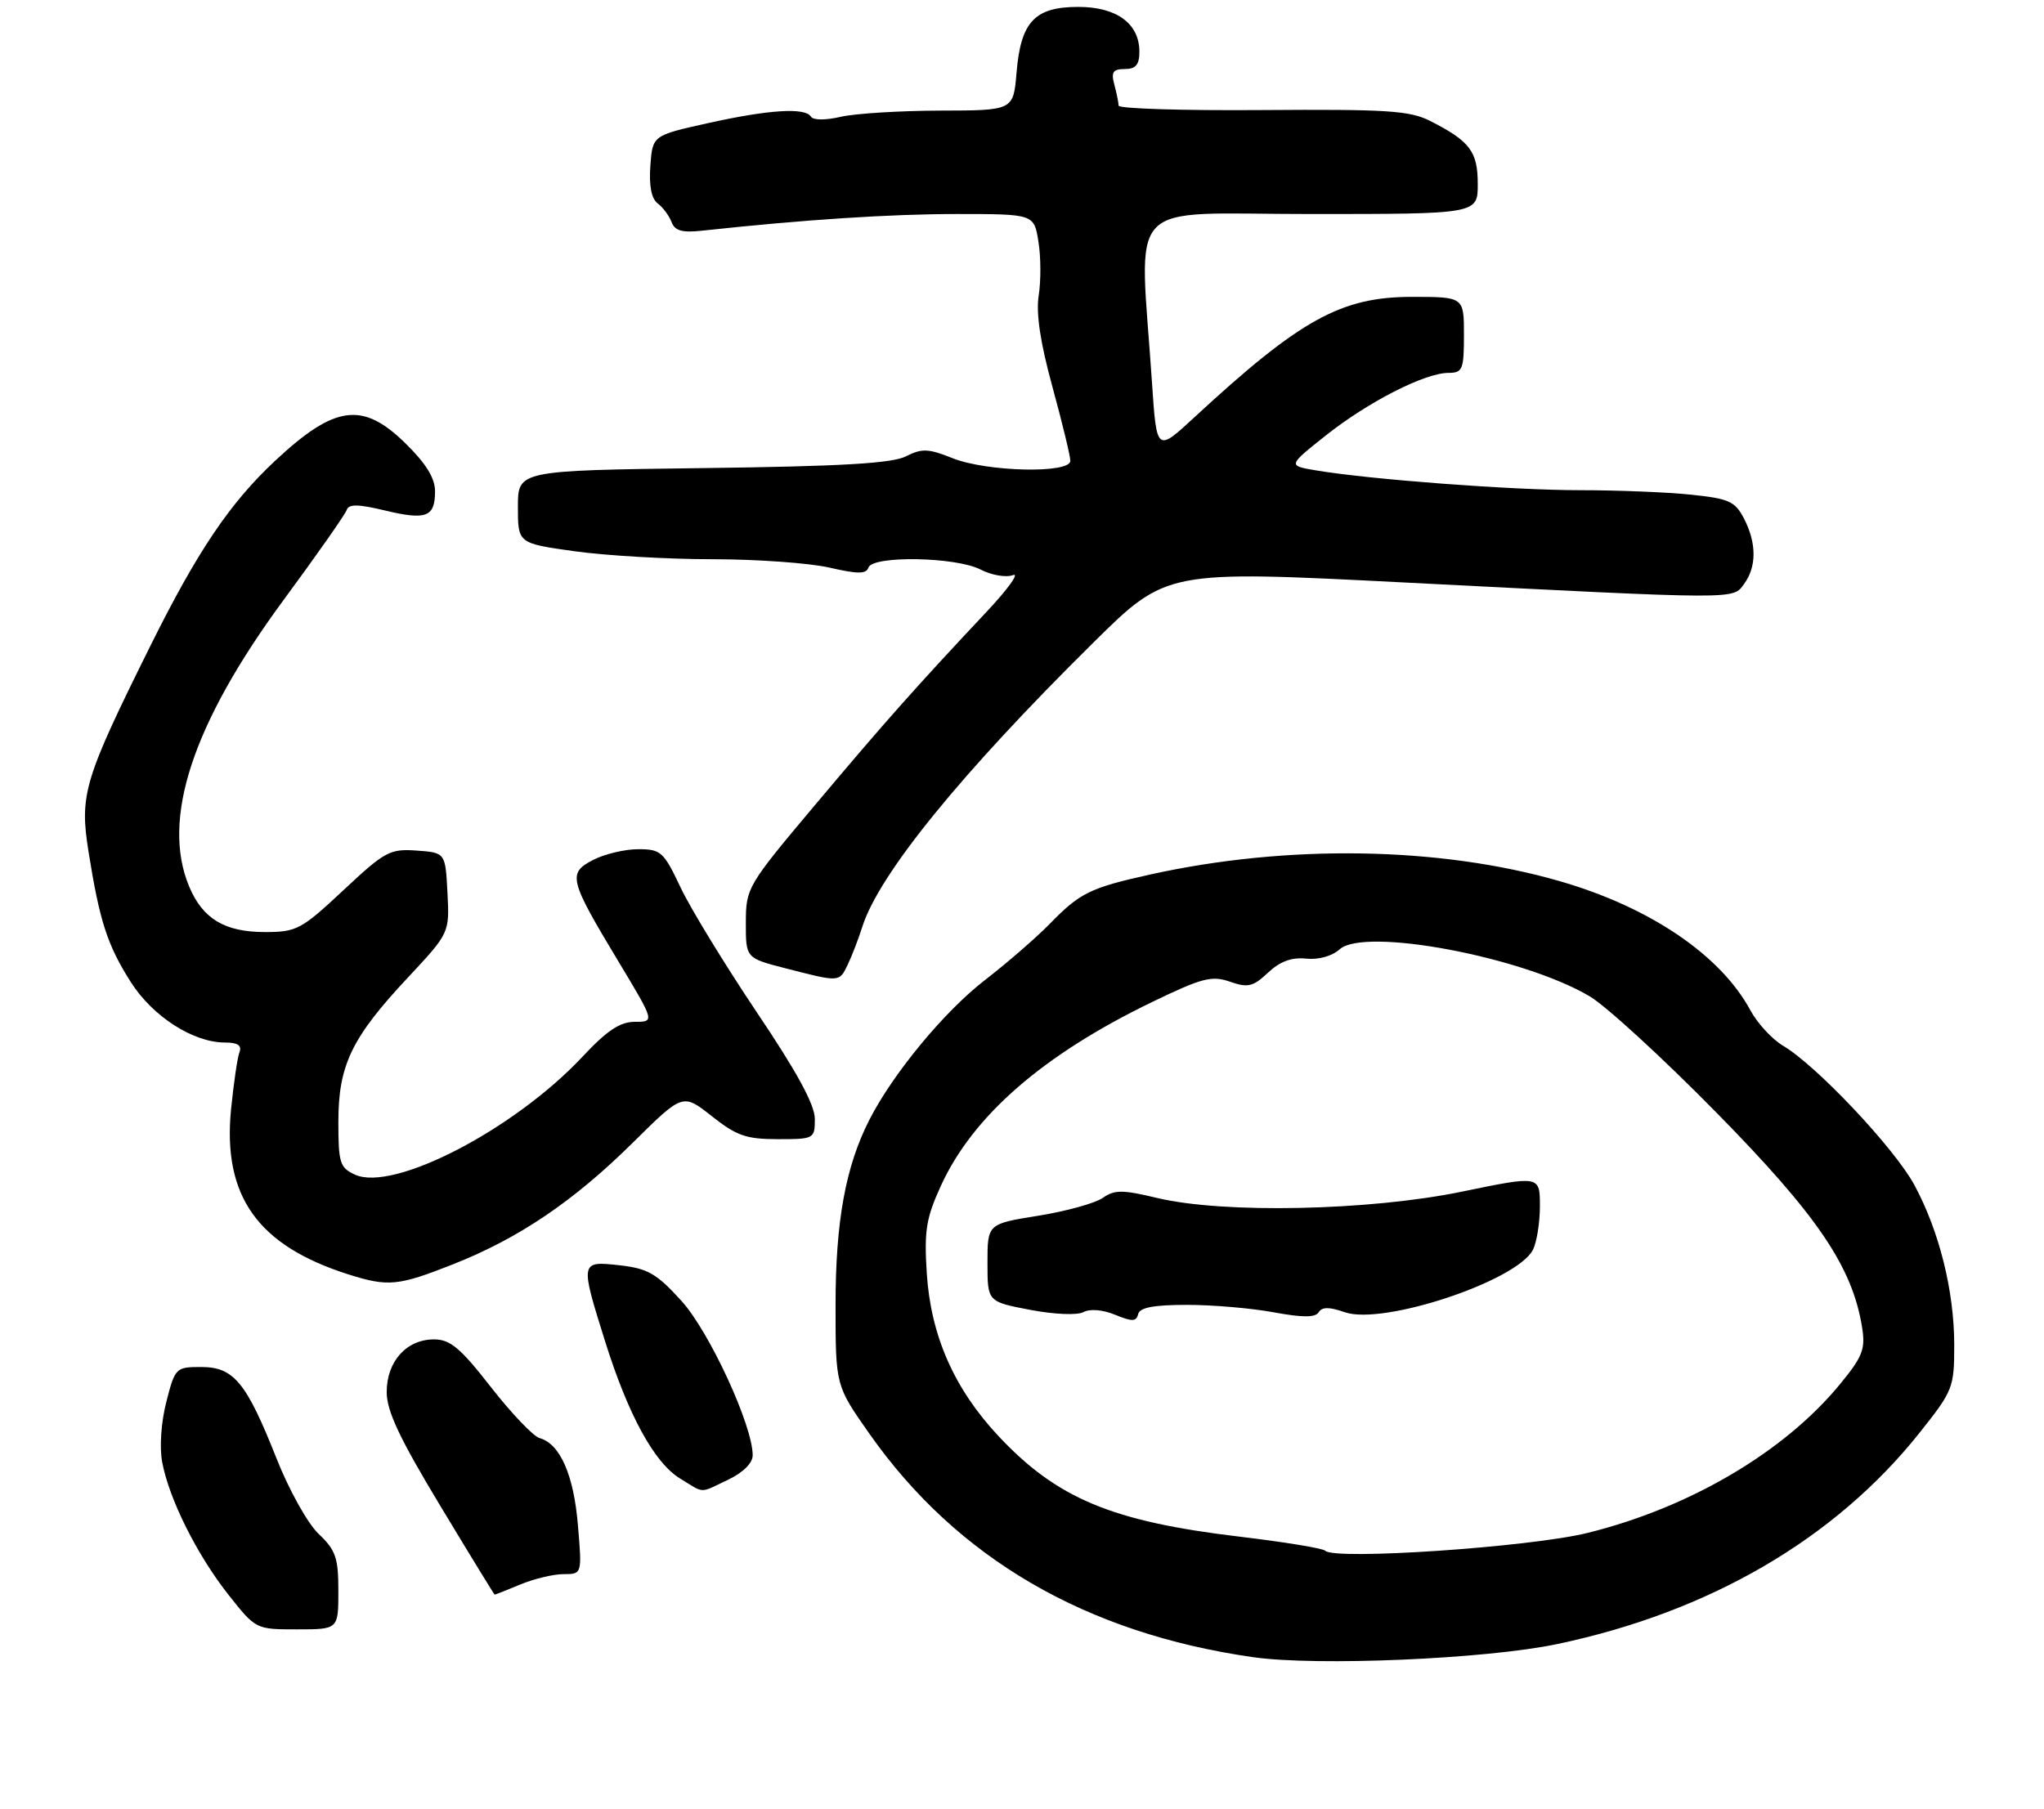 <?xml version="1.0" encoding="UTF-8" standalone="no"?>
<!DOCTYPE svg PUBLIC "-//W3C//DTD SVG 1.1//EN" "http://www.w3.org/Graphics/SVG/1.1/DTD/svg11.dtd" >
<svg xmlns="http://www.w3.org/2000/svg" xmlns:xlink="http://www.w3.org/1999/xlink" version="1.1" viewBox="0 0 296 262">
 <g >
 <path fill="currentColor"
d=" M 225.50 238.13 C 247.57 233.49 265.75 222.89 277.96 207.55 C 282.83 201.43 283.00 201.00 283.00 194.82 C 283.00 187.00 280.84 178.32 277.22 171.62 C 274.33 166.29 263.05 154.33 258.22 151.47 C 256.63 150.53 254.50 148.22 253.49 146.35 C 249.18 138.35 238.94 131.40 225.87 127.63 C 208.49 122.61 186.39 122.26 166.50 126.68 C 157.82 128.61 156.39 129.32 151.96 133.87 C 150.01 135.86 145.81 139.50 142.64 141.95 C 136.75 146.50 129.34 155.46 125.90 162.19 C 122.45 168.95 121.00 176.91 121.00 189.05 C 121.00 200.69 121.00 200.69 125.90 207.66 C 138.56 225.69 157.24 236.57 181.47 240.03 C 190.73 241.35 215.20 240.30 225.50 238.13 Z  M 49.00 230.44 C 49.00 225.64 48.62 224.52 46.16 222.19 C 44.57 220.69 41.86 215.84 40.04 211.23 C 35.66 200.19 33.85 198.00 29.12 198.00 C 25.46 198.00 25.35 198.12 24.09 203.04 C 23.33 205.98 23.08 209.64 23.49 211.79 C 24.49 217.14 28.54 225.24 33.10 231.01 C 37.05 236.00 37.05 236.00 43.02 236.00 C 49.00 236.00 49.00 236.00 49.00 230.44 Z  M 75.35 229.50 C 77.32 228.68 80.14 228.00 81.61 228.00 C 84.29 228.00 84.29 228.00 83.69 220.90 C 83.09 213.63 81.10 209.12 78.15 208.30 C 77.24 208.05 74.07 204.73 71.10 200.92 C 66.67 195.24 65.20 194.00 62.85 194.00 C 58.87 194.00 56.00 197.19 56.00 201.63 C 56.00 204.38 57.87 208.35 63.75 218.09 C 68.01 225.16 71.56 230.95 71.63 230.97 C 71.70 230.99 73.37 230.32 75.35 229.50 Z  M 105.47 214.31 C 107.63 213.28 109.00 211.91 109.00 210.78 C 109.00 206.48 102.74 192.90 98.69 188.43 C 95.10 184.47 93.82 183.73 89.75 183.27 C 84.00 182.63 83.99 182.68 87.60 194.20 C 90.97 204.95 94.75 211.88 98.50 214.16 C 102.10 216.36 101.22 216.34 105.47 214.31 Z  M 65.56 183.14 C 75.11 179.38 83.09 173.98 91.69 165.46 C 98.88 158.35 98.88 158.35 103.08 161.67 C 106.66 164.51 108.08 165.00 112.64 165.00 C 117.90 165.00 118.00 164.95 118.00 162.06 C 118.00 160.03 115.40 155.24 109.60 146.63 C 104.99 139.75 100.02 131.63 98.57 128.57 C 96.11 123.36 95.71 123.00 92.42 123.00 C 90.48 123.00 87.55 123.70 85.90 124.55 C 82.18 126.48 82.40 127.37 89.55 139.25 C 94.82 148.00 94.82 148.00 91.95 148.00 C 89.79 148.00 87.91 149.25 84.36 153.05 C 74.49 163.59 56.98 172.68 51.41 170.14 C 49.22 169.14 49.00 168.45 49.00 162.48 C 49.00 154.29 50.92 150.29 59.06 141.60 C 65.10 135.13 65.10 135.13 64.80 129.32 C 64.50 123.50 64.50 123.50 60.34 123.20 C 56.47 122.92 55.74 123.31 49.72 128.95 C 43.62 134.65 42.96 135.00 38.35 135.00 C 32.54 135.00 29.35 133.08 27.39 128.40 C 23.32 118.65 27.88 104.81 41.07 86.90 C 45.89 80.36 50.00 74.50 50.21 73.86 C 50.50 72.99 51.88 73.01 55.75 73.94 C 61.74 75.38 63.00 74.89 63.00 71.15 C 63.00 69.25 61.69 67.13 58.71 64.21 C 52.51 58.12 48.49 58.66 39.84 66.74 C 33.29 72.86 28.60 79.82 21.80 93.50 C 12.14 112.96 11.50 115.09 12.82 123.36 C 14.42 133.42 15.55 136.91 18.94 142.24 C 22.10 147.22 27.97 151.00 32.57 151.00 C 34.42 151.00 35.05 151.42 34.68 152.40 C 34.38 153.17 33.84 156.89 33.46 160.67 C 32.22 173.27 37.33 180.43 50.50 184.60 C 56.20 186.40 57.66 186.26 65.56 183.14 Z  M 122.75 139.75 C 123.35 138.51 124.30 136.04 124.87 134.25 C 127.28 126.64 139.14 112.04 158.36 93.05 C 168.93 82.61 168.93 82.61 203.21 84.36 C 252.36 86.87 250.89 86.86 252.58 84.56 C 254.40 82.08 254.39 78.65 252.55 75.10 C 251.27 72.62 250.38 72.22 244.90 71.65 C 241.50 71.29 234.24 71.00 228.78 71.00 C 219.01 71.00 198.35 69.45 190.50 68.12 C 186.50 67.44 186.50 67.44 192.00 63.07 C 198.13 58.21 206.32 54.02 209.75 54.01 C 211.81 54.00 212.00 53.53 212.00 48.50 C 212.00 43.00 212.00 43.00 204.46 43.00 C 194.20 43.00 188.28 46.28 173.00 60.41 C 167.50 65.50 167.50 65.50 166.83 55.50 C 165.01 28.23 162.42 31.00 189.72 31.00 C 214.00 31.00 214.00 31.00 214.00 26.65 C 214.00 21.94 212.87 20.44 207.09 17.51 C 204.15 16.02 200.81 15.81 182.84 15.94 C 171.38 16.03 161.99 15.74 161.99 15.30 C 161.98 14.86 161.70 13.49 161.37 12.25 C 160.88 10.44 161.18 10.00 162.88 10.00 C 164.47 10.00 165.00 9.38 165.00 7.50 C 165.00 3.41 161.71 1.00 156.15 1.00 C 149.84 1.00 147.82 3.15 147.21 10.52 C 146.75 16.00 146.75 16.00 136.13 16.02 C 130.28 16.04 123.81 16.44 121.74 16.92 C 119.56 17.43 117.76 17.42 117.44 16.90 C 116.60 15.54 111.37 15.87 102.50 17.84 C 94.50 19.62 94.50 19.62 94.18 24.02 C 93.97 26.92 94.34 28.78 95.24 29.46 C 96.00 30.03 96.90 31.25 97.25 32.16 C 97.72 33.43 98.79 33.73 101.69 33.41 C 116.49 31.81 128.91 31.00 138.55 31.00 C 149.74 31.00 149.74 31.00 150.38 35.00 C 150.74 37.20 150.75 40.70 150.42 42.79 C 150.01 45.37 150.64 49.60 152.41 56.04 C 153.83 61.24 155.00 66.06 155.00 66.75 C 155.00 68.62 142.92 68.35 137.96 66.37 C 134.44 64.96 133.51 64.92 131.19 66.10 C 129.17 67.12 121.79 67.55 101.75 67.80 C 75.00 68.15 75.00 68.15 75.00 73.42 C 75.00 78.70 75.00 78.70 83.25 79.85 C 87.79 80.48 96.75 81.00 103.17 81.00 C 109.59 81.00 117.21 81.55 120.10 82.21 C 124.22 83.16 125.45 83.16 125.76 82.21 C 126.35 80.44 138.42 80.65 141.99 82.49 C 143.57 83.31 145.69 83.68 146.69 83.30 C 147.68 82.93 145.99 85.29 142.92 88.56 C 132.48 99.68 128.21 104.49 118.11 116.50 C 108.20 128.29 108.02 128.59 108.01 133.63 C 108.00 138.77 108.00 138.77 113.75 140.25 C 121.63 142.28 121.53 142.28 122.75 139.75 Z  M 191.91 224.61 C 191.58 224.26 185.95 223.34 179.41 222.56 C 160.98 220.36 153.05 217.03 144.57 207.98 C 138.17 201.13 134.79 193.45 134.21 184.42 C 133.82 178.26 134.11 176.44 136.26 171.74 C 140.90 161.60 151.05 152.77 166.83 145.14 C 174.07 141.64 175.48 141.27 178.11 142.19 C 180.71 143.10 181.46 142.92 183.62 140.89 C 185.36 139.25 187.05 138.63 189.14 138.85 C 190.94 139.04 192.90 138.49 194.00 137.50 C 197.58 134.26 220.53 138.57 230.21 144.31 C 232.57 145.70 240.84 153.29 248.58 161.17 C 263.18 176.02 268.23 183.46 269.65 192.21 C 270.16 195.40 269.76 196.46 266.49 200.45 C 258.44 210.28 244.71 218.37 229.90 222.03 C 221.60 224.09 193.23 226.01 191.91 224.61 Z  M 171.89 189.00 C 175.60 189.00 181.25 189.48 184.46 190.08 C 188.65 190.85 190.48 190.85 190.96 190.07 C 191.45 189.28 192.50 189.28 194.76 190.07 C 200.26 191.98 219.54 185.60 221.97 181.06 C 222.53 180.00 223.00 177.14 223.00 174.70 C 223.00 170.27 223.00 170.27 211.75 172.59 C 198.33 175.37 177.18 175.81 167.59 173.52 C 162.53 172.31 161.40 172.31 159.69 173.51 C 158.59 174.28 154.39 175.44 150.35 176.09 C 143.00 177.27 143.00 177.27 143.00 182.91 C 143.00 188.54 143.00 188.54 149.17 189.72 C 152.70 190.39 156.02 190.53 156.92 190.04 C 157.86 189.54 159.71 189.70 161.50 190.44 C 163.95 191.45 164.56 191.43 164.82 190.34 C 165.05 189.38 167.09 189.00 171.89 189.00 Z "/>
</g>
</svg>